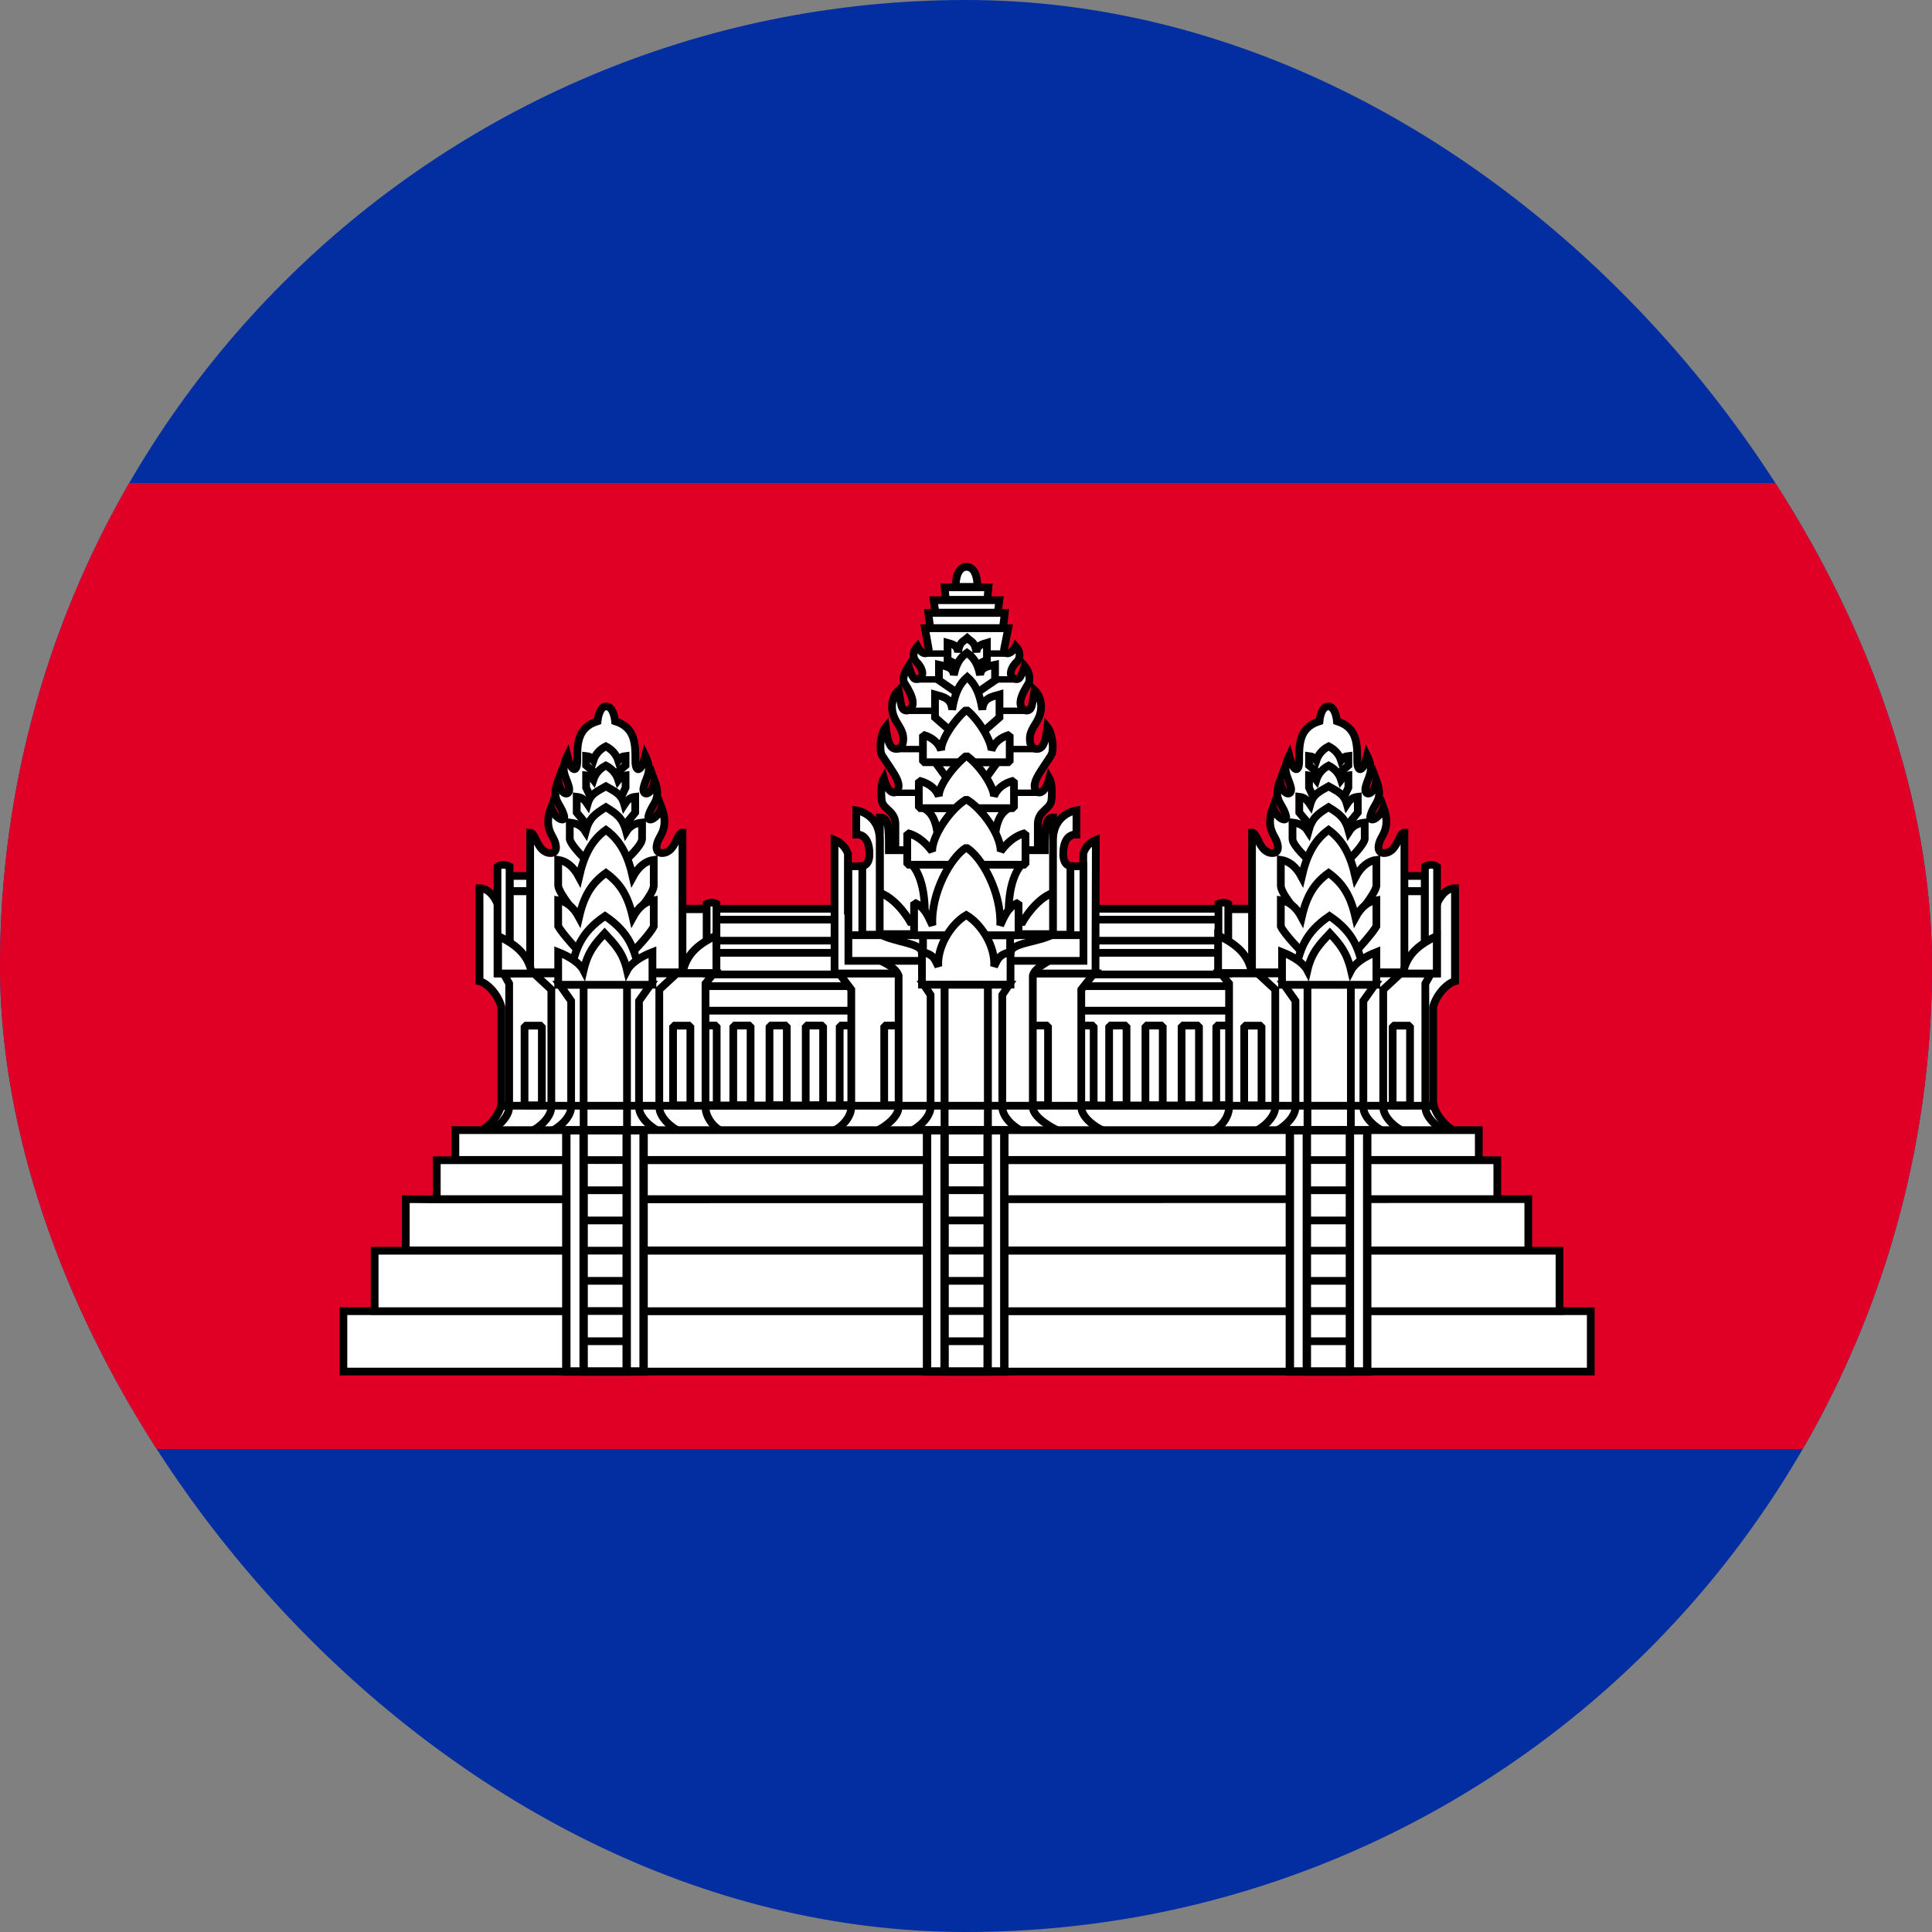 <svg width="24" height="24" viewBox="0 0 24 24" fill="none" xmlns="http://www.w3.org/2000/svg">
<rect x="0" y="0" width="24" height="24" fill="#808080" stroke="none"/>
<g clip-path="url(#clip0_358_4014)">
<path d="M-6 0H30V24H-6V0Z" fill="#032EA1"/>
<path d="M-6 6H29.987V18H-6V6Z" fill="#E00025"/>
<path d="M8.633 11.289H15.461V13.916H8.633V11.289Z" fill="white" stroke="black" stroke-width="0.096" stroke-linejoin="bevel"/>
<path d="M15.109 12.739H15.324V13.729H15.109V12.739ZM8.633 12.25H15.461V12.555H8.633V12.25ZM8.633 11.836H15.461V12.105H8.633V11.836Z" fill="white" stroke="black" stroke-width="0.096" stroke-linejoin="bevel"/>
<path d="M8.633 11.424H15.461V11.685H8.633V11.424Z" fill="white" stroke="black" stroke-width="0.095" stroke-linejoin="bevel"/>
<path d="M10.431 12.74H10.646V13.73H10.431V12.74ZM13.37 12.74H13.586V13.73H13.37V12.74ZM8.688 12.74H8.903V13.73H8.688V12.74ZM9.109 12.74H9.324V13.73H9.109V12.74ZM9.559 12.74H9.774V13.73H9.559V12.74ZM10.009 12.74H10.225V13.73H10.009V12.74ZM13.778 12.74H13.994V13.73H13.778V12.74ZM14.229 12.74H14.444V13.73H14.229V12.74ZM14.678 12.74H14.894V13.73H14.678V12.74Z" fill="white" stroke="black" stroke-width="0.096" stroke-linejoin="bevel"/>
<path d="M5.961 14.054C6.067 14 6.187 13.874 6.226 13.734H17.811C17.85 13.874 17.971 14 18.076 14.054H5.961Z" fill="white" stroke="black" stroke-width="0.096"/>
<path d="M11.872 7.29C11.872 7.29 11.863 7.044 12.007 7.041C12.151 7.044 12.142 7.29 12.142 7.29H11.872ZM11.123 10.563V10.231C11.118 10.065 10.957 10.053 10.952 9.932C10.952 9.932 10.932 9.75 10.979 9.667C11.044 9.91 11.163 9.865 11.163 9.765C11.163 9.678 11.096 9.597 10.958 9.386C10.915 9.318 10.942 9.106 11.003 9.03C11.027 9.214 11.054 9.303 11.133 9.303C11.182 9.303 11.221 9.271 11.221 9.179C11.221 9.062 11.142 9.002 11.102 8.895C11.057 8.771 11.088 8.644 11.164 8.573C11.197 8.754 11.187 8.827 11.268 8.827C11.431 8.775 11.268 8.54 11.233 8.48C11.193 8.411 11.287 8.273 11.287 8.273C11.338 8.434 11.355 8.447 11.411 8.432C11.481 8.413 11.472 8.309 11.386 8.224C11.332 8.171 11.338 8.092 11.396 8.028C11.455 8.142 11.53 8.135 11.537 8.067L11.49 7.804H12.525L12.474 8.059C12.459 8.132 12.557 8.148 12.618 8.028C12.677 8.092 12.682 8.171 12.628 8.225C12.542 8.309 12.533 8.413 12.604 8.432C12.659 8.447 12.676 8.434 12.728 8.273C12.728 8.273 12.812 8.367 12.782 8.48C12.747 8.54 12.584 8.775 12.747 8.827C12.828 8.827 12.818 8.754 12.851 8.573C12.926 8.644 12.958 8.771 12.912 8.896C12.873 9.002 12.793 9.062 12.793 9.179C12.793 9.271 12.833 9.303 12.881 9.303C12.96 9.303 12.988 9.215 13.011 9.03C13.073 9.106 13.1 9.318 13.056 9.386C12.919 9.597 12.852 9.678 12.852 9.765C12.852 9.865 12.97 9.91 13.035 9.667C13.083 9.75 13.062 9.932 13.062 9.932C13.057 10.053 12.897 10.065 12.892 10.231V10.563H11.123ZM11.556 7.802L11.532 7.614H12.482L12.459 7.802H11.556ZM11.62 7.61L11.599 7.456H12.415L12.395 7.61H11.62ZM11.749 7.451L11.735 7.296H12.279L12.265 7.451H11.749ZM13.73 14.055C13.609 14.009 13.432 13.88 13.432 13.751V12.293L13.59 12.092H10.423L10.575 12.293V13.751C10.575 13.88 10.454 14.009 10.332 14.056L13.73 14.055Z" fill="white" stroke="black" stroke-width="0.096"/>
<path d="M10.984 12.74H11.2V13.73H10.984V12.74ZM12.804 12.74H13.019V13.73H12.804V12.74Z" fill="white" stroke="black" stroke-width="0.096" stroke-linejoin="bevel"/>
<path d="M10.367 10.434V12.093H13.609V11.736L13.613 10.434C13.481 10.486 13.457 10.606 13.457 10.606V11.312H10.533V10.606C10.533 10.606 10.5 10.486 10.367 10.434Z" fill="white" stroke="black" stroke-width="0.096"/>
<path d="M13.167 14.055C13.061 14.008 12.83 13.88 12.83 13.751V12.119C12.853 12.028 12.976 11.975 13.056 11.918H10.906C11.009 11.972 11.123 12.017 11.163 12.12V13.751C11.163 13.88 10.981 14.008 10.875 14.055L13.167 14.055Z" fill="white" stroke="black" stroke-width="0.096"/>
<path d="M13.459 11.936V10.761H13.164V10.646H10.834V10.761H10.539V11.936H13.459ZM12.706 14.056C12.602 14.009 12.451 13.881 12.451 13.752V12.359L12.536 12.232H11.475L11.56 12.359V13.752C11.56 13.881 11.409 14.009 11.305 14.056L12.706 14.056Z" fill="white" stroke="black" stroke-width="0.096"/>
<path d="M11.734 12.232H12.272V14.055H11.734V12.232Z" fill="white" stroke="black" stroke-width="0.098"/>
<path d="M12.557 11.831C12.558 11.711 12.907 11.706 13.087 11.604H10.93C11.109 11.706 11.45 11.714 11.45 11.831L11.523 12.064L12.416 12.1L12.557 11.831Z" fill="white" stroke="black" stroke-width="0.096" stroke-linejoin="bevel"/>
<path d="M12.979 10.562C12.979 10.268 12.991 10.155 13.081 10.155V11.09C12.86 11.17 12.702 11.453 12.702 11.453H11.309C11.309 11.453 11.151 11.17 10.93 11.09V10.155C11.041 10.155 11.042 10.273 11.042 10.562H12.979ZM13.081 10.441C13.081 10.104 13.372 10.066 13.372 10.066V10.366C13.262 10.362 13.208 10.461 13.208 10.609C13.208 10.757 13.297 10.759 13.297 10.759V11.611H13.081L13.081 10.441Z" fill="white" stroke="black" stroke-width="0.096"/>
<path d="M10.928 10.441C10.928 10.104 10.637 10.066 10.637 10.066V10.366C10.747 10.362 10.801 10.461 10.801 10.609C10.801 10.757 10.712 10.759 10.712 10.759V11.611H10.928L10.928 10.441Z" fill="white" stroke="black" stroke-width="0.096"/>
<path d="M11.505 8.119H12.533M11.384 8.44H12.639M11.262 8.83H12.756M11.135 9.305H12.907M11.094 9.848H12.919" stroke="black" stroke-width="0.08"/>
<path d="M10.539 11.617H13.459M11.466 11.618H12.548V12.016H11.466V11.618Z" stroke="black" stroke-width="0.096"/>
<path d="M11.328 10.737C11.508 10.953 11.491 11.318 11.489 11.533H12.529C12.527 11.318 12.511 10.953 12.69 10.737H11.328ZM11.913 8.269L11.771 8.196V7.986C11.829 8.003 11.894 8.011 11.901 8.104C11.921 7.971 11.957 7.977 12.015 7.926C12.072 7.977 12.109 7.971 12.129 8.104C12.136 8.011 12.201 8.004 12.26 7.986V8.196L12.117 8.269L11.913 8.269Z" fill="white" stroke="black" stroke-width="0.096"/>
<path d="M11.901 8.614L11.664 8.451V8.258C11.747 8.277 11.84 8.285 11.849 8.387C11.878 8.241 11.93 8.166 12.012 8.109C12.094 8.166 12.146 8.241 12.175 8.387C12.184 8.285 12.277 8.277 12.361 8.258V8.451L12.124 8.614H11.901Z" fill="white" stroke="black" stroke-width="0.096"/>
<path d="M11.888 9.151L11.615 8.912V8.628C11.711 8.656 11.818 8.668 11.828 8.817C11.862 8.604 11.921 8.493 12.016 8.41C12.11 8.493 12.17 8.604 12.203 8.817C12.213 8.668 12.321 8.656 12.416 8.628V8.912L12.144 9.151L11.888 9.151ZM12.39 9.469L12.143 9.809H11.865L11.618 9.469H12.39ZM11.477 10.04C11.6 10.108 11.645 10.242 11.658 10.494H12.351C12.365 10.242 12.41 10.108 12.533 10.04H11.477Z" fill="white" stroke="black" stroke-width="0.096"/>
<path d="M12.543 9.469V9.127C12.426 9.159 12.35 9.228 12.316 9.322C12.316 9.209 12.167 8.947 12.004 8.816C11.84 8.962 11.688 9.199 11.691 9.322C11.664 9.233 11.582 9.159 11.465 9.127V9.469H12.543Z" fill="white" stroke="black" stroke-width="0.096" stroke-linejoin="bevel"/>
<path d="M12.596 10.039V9.697C12.467 9.729 12.384 9.798 12.347 9.893C12.347 9.779 12.184 9.517 12.005 9.387C11.826 9.533 11.659 9.77 11.662 9.893C11.632 9.803 11.542 9.729 11.414 9.697V10.039H12.596Z" fill="white" stroke="black" stroke-width="0.096" stroke-linejoin="bevel"/>
<path d="M12.739 10.742V10.348C12.58 10.389 12.481 10.507 12.431 10.576C12.431 10.362 12.189 10.036 12.005 9.93C11.815 10.039 11.579 10.376 11.579 10.576C11.527 10.507 11.429 10.389 11.27 10.348V10.742H12.739Z" fill="white" stroke="black" stroke-width="0.096" stroke-linejoin="bevel"/>
<path d="M12.653 11.618V11.212C12.512 11.268 12.47 11.403 12.425 11.495C12.443 11.084 12.194 10.642 12.004 10.529C11.814 10.642 11.56 11.093 11.583 11.495C11.537 11.404 11.496 11.268 11.355 11.212V11.618H12.653Z" fill="white" stroke="black" stroke-width="0.096" stroke-linejoin="bevel"/>
<path d="M12.553 12.231V11.825C12.405 11.86 12.396 11.915 12.349 12.006C12.367 11.76 12.193 11.479 12.003 11.367C11.813 11.479 11.639 11.76 11.656 12.006C11.61 11.915 11.604 11.86 11.453 11.825V12.231H12.553Z" fill="white" stroke="black" stroke-width="0.096"/>
<path d="M6.229 13.737V12.511C6.189 12.355 6.057 12.217 5.957 12.189V11.109L6.181 11.231L6.438 12.359V13.737H6.229Z" fill="white" stroke="black" stroke-width="0.096"/>
<path d="M6.229 13.741V12.51C6.189 12.354 6.057 12.215 5.957 12.188V11.033C6.108 11.033 6.181 11.23 6.181 11.23L6.438 12.358V13.731L6.229 13.741Z" fill="white" stroke="black" stroke-width="0.096"/>
<path d="M6.07 14.055C6.174 14.008 6.325 13.88 6.325 13.751V12.218L6.254 12.092H8.865L8.764 12.218V13.751C8.764 13.88 8.867 14.008 8.971 14.055H6.07Z" fill="white" stroke="black" stroke-width="0.096"/>
<path d="M8.445 14.055C8.341 14.009 8.19 13.88 8.19 13.751V12.293L8.407 12.092L6.632 12.092L6.849 12.293V13.751C6.849 13.88 6.698 14.009 6.594 14.055H8.445Z" fill="white" stroke="black" stroke-width="0.096"/>
<path d="M8.193 14.056C8.09 14.009 7.938 13.881 7.938 13.752V12.434L8.081 12.232H6.953L7.095 12.434V13.752C7.095 13.881 6.944 14.009 6.84 14.056H8.193Z" fill="white" stroke="black" stroke-width="0.096"/>
<path d="M7.25 12.232H7.789V14.056H7.25V12.232Z" fill="white" stroke="black" stroke-width="0.096"/>
<path d="M6.516 12.741H6.731V13.731H6.516V12.741ZM8.361 12.741H8.576V13.731H8.361V12.741ZM6.332 11.072H6.591V12.086H6.332V11.072ZM6.332 10.881H6.59V11.069H6.332V10.881Z" fill="white" stroke="black" stroke-width="0.096" stroke-linejoin="bevel"/>
<path d="M8.461 11.291H8.831V12.074H8.461V11.291Z" fill="white" stroke="black" stroke-width="0.103" stroke-linejoin="bevel"/>
<path d="M6.586 12.079V10.343C6.66 10.343 6.671 10.597 6.841 10.597C6.929 10.597 6.919 10.492 6.87 10.406C6.826 10.33 6.772 10.225 6.846 10.029C6.896 10.179 7.032 10.226 7.007 10.133C6.964 9.971 6.839 9.945 6.933 9.694C6.965 9.903 7.099 9.894 7.067 9.773C7.03 9.636 6.954 9.58 7.048 9.387C7.1 9.606 7.171 9.593 7.171 9.457C7.171 9.256 7.163 9.04 7.423 8.959C7.423 8.959 7.438 8.775 7.532 8.775C7.625 8.775 7.641 8.959 7.641 8.959C7.9 9.04 7.893 9.256 7.893 9.457C7.893 9.593 7.963 9.606 8.016 9.387C8.109 9.58 8.033 9.636 7.997 9.773C7.964 9.894 8.098 9.903 8.131 9.694C8.224 9.945 8.1 9.971 8.056 10.133C8.031 10.226 8.167 10.179 8.218 10.029C8.292 10.225 8.237 10.33 8.193 10.406C8.144 10.492 8.134 10.597 8.223 10.597C8.392 10.597 8.404 10.343 8.478 10.343V12.079L6.586 12.079ZM6.18 10.768V12.092H6.33V10.764C6.276 10.737 6.225 10.733 6.18 10.768Z" fill="white" stroke="black" stroke-width="0.096"/>
<path d="M6.188 11.626C6.374 11.721 6.559 11.832 6.606 12.093H6.188V11.626ZM8.778 11.229V12.094H8.9V11.227C8.862 11.209 8.809 11.206 8.778 11.229Z" fill="white" stroke="black" stroke-width="0.096"/>
<path d="M8.899 11.619C8.712 11.714 8.527 11.825 8.48 12.087H8.899V11.619Z" fill="white" stroke="black" stroke-width="0.096"/>
<path d="M7.662 9.6L7.771 9.508V9.391C7.731 9.395 7.709 9.409 7.68 9.447C7.655 9.37 7.6 9.309 7.526 9.271C7.452 9.309 7.397 9.367 7.372 9.445C7.343 9.406 7.321 9.395 7.281 9.391V9.508L7.39 9.6H7.662Z" fill="white" stroke="black" stroke-width="0.096"/>
<path d="M7.72 9.893L7.771 9.784V9.631C7.731 9.635 7.709 9.649 7.68 9.688C7.655 9.609 7.6 9.548 7.526 9.51C7.452 9.548 7.397 9.607 7.372 9.685C7.343 9.646 7.321 9.635 7.281 9.631V9.784L7.332 9.893L7.72 9.893Z" fill="white" stroke="black" stroke-width="0.096"/>
<path d="M7.729 10.29L7.891 10.093V9.898C7.832 9.905 7.799 9.929 7.756 9.995C7.719 9.861 7.637 9.832 7.527 9.768C7.418 9.832 7.336 9.857 7.299 9.99C7.255 9.924 7.223 9.905 7.164 9.898V10.093L7.326 10.29H7.729Z" fill="white" stroke="black" stroke-width="0.096"/>
<path d="M7.776 10.681C7.776 10.681 7.964 10.516 7.976 10.426V10.218C7.903 10.227 7.834 10.246 7.78 10.331C7.734 10.159 7.662 10.111 7.527 10.027C7.392 10.111 7.32 10.159 7.274 10.331C7.22 10.246 7.151 10.227 7.078 10.218V10.426C7.102 10.516 7.278 10.681 7.278 10.681L7.776 10.681Z" fill="white" stroke="black" stroke-width="0.096"/>
<path d="M7.857 11.403C7.857 11.403 8.115 11.117 8.121 11.006V10.681C8.024 10.695 7.933 10.761 7.861 10.894C7.801 10.626 7.706 10.439 7.527 10.309C7.348 10.439 7.254 10.626 7.193 10.895C7.122 10.761 7.03 10.695 6.934 10.681V11.006C6.952 11.117 7.198 11.403 7.198 11.403L7.857 11.403Z" fill="white" stroke="black" stroke-width="0.096"/>
<path d="M7.857 11.829C7.857 11.829 8.077 11.605 8.121 11.508V11.183C8.024 11.197 7.933 11.263 7.861 11.396C7.801 11.128 7.706 10.974 7.527 10.844C7.348 10.974 7.254 11.128 7.193 11.396C7.122 11.263 7.03 11.196 6.934 11.183V11.507C6.99 11.605 7.198 11.829 7.198 11.829L7.857 11.829Z" fill="white" stroke="black" stroke-width="0.096"/>
<path d="M7.946 12.077C7.881 11.797 7.826 11.589 7.516 11.379C7.206 11.589 7.15 11.797 7.086 12.077H7.946Z" fill="white" stroke="black" stroke-width="0.096"/>
<path d="M8.105 12.233V11.827C7.964 11.882 7.837 11.964 7.79 12.055C7.738 11.829 7.637 11.73 7.511 11.594C7.385 11.73 7.301 11.829 7.249 12.055C7.202 11.964 7.074 11.882 6.934 11.827V12.233H8.105Z" fill="white" stroke="black" stroke-width="0.096"/>
<path d="M17.802 13.737V12.511C17.842 12.355 17.975 12.217 18.074 12.189V11.109L17.85 11.231L17.593 12.359V13.737H17.802Z" fill="white" stroke="black" stroke-width="0.096"/>
<path d="M17.802 13.741V12.51C17.842 12.354 17.975 12.215 18.074 12.188V11.033C17.924 11.033 17.85 11.23 17.85 11.23L17.593 12.358V13.731L17.802 13.741Z" fill="white" stroke="black" stroke-width="0.096"/>
<path d="M17.961 14.055C17.857 14.008 17.706 13.88 17.706 13.751V12.218L17.777 12.092H15.166L15.268 12.218V13.751C15.268 13.88 15.164 14.008 15.06 14.055H17.961Z" fill="white" stroke="black" stroke-width="0.096"/>
<path d="M15.587 14.055C15.69 14.009 15.842 13.88 15.842 13.751V12.293L15.624 12.092L17.4 12.092L17.183 12.293V13.751C17.183 13.88 17.334 14.009 17.438 14.055H15.587Z" fill="white" stroke="black" stroke-width="0.096"/>
<path d="M15.838 14.056C15.942 14.009 16.093 13.881 16.093 13.752V12.434L15.951 12.232H17.079L16.936 12.434V13.752C16.936 13.881 17.088 14.009 17.191 14.056H15.838Z" fill="white" stroke="black" stroke-width="0.096"/>
<path d="M16.781 12.232H16.242V14.056H16.781V12.232Z" fill="white" stroke="black" stroke-width="0.096"/>
<path d="M17.516 12.741H17.3V13.731H17.516V12.741ZM15.671 12.741H15.456V13.731H15.671V12.741ZM17.699 11.072H17.44V12.086H17.699V11.072ZM17.699 10.881H17.442V11.069H17.699V10.881Z" fill="white" stroke="black" stroke-width="0.096" stroke-linejoin="bevel"/>
<path d="M15.57 11.291H15.201V12.074H15.57V11.291Z" fill="white" stroke="black" stroke-width="0.103" stroke-linejoin="bevel"/>
<path d="M17.446 12.079V10.343C17.372 10.343 17.36 10.597 17.191 10.597C17.102 10.597 17.112 10.492 17.161 10.406C17.205 10.33 17.259 10.225 17.186 10.029C17.135 10.179 16.999 10.226 17.024 10.133C17.067 9.971 17.192 9.945 17.099 9.694C17.066 9.903 16.932 9.894 16.965 9.773C17.001 9.636 17.077 9.58 16.983 9.387C16.931 9.606 16.86 9.593 16.86 9.457C16.86 9.256 16.868 9.04 16.608 8.959C16.608 8.959 16.593 8.775 16.5 8.775C16.406 8.775 16.391 8.959 16.391 8.959C16.131 9.04 16.139 9.256 16.139 9.457C16.139 9.593 16.068 9.606 16.015 9.387C15.922 9.58 15.998 9.636 16.034 9.773C16.067 9.894 15.933 9.903 15.901 9.694C15.807 9.945 15.932 9.971 15.975 10.133C16 10.226 15.864 10.179 15.813 10.029C15.74 10.225 15.794 10.33 15.838 10.406C15.887 10.492 15.897 10.597 15.808 10.597C15.639 10.597 15.627 10.343 15.553 10.343V12.079L17.446 12.079ZM17.852 10.768V12.092H17.701V10.764C17.755 10.737 17.806 10.733 17.852 10.768Z" fill="white" stroke="black" stroke-width="0.096"/>
<path d="M17.848 11.626C17.661 11.721 17.476 11.832 17.429 12.093H17.848V11.626ZM15.258 11.229V12.094H15.136V11.227C15.174 11.209 15.226 11.206 15.258 11.229Z" fill="white" stroke="black" stroke-width="0.096"/>
<path d="M15.132 11.619C15.319 11.714 15.504 11.825 15.551 12.087H15.132V11.619Z" fill="white" stroke="black" stroke-width="0.096"/>
<path d="M16.369 9.6L16.261 9.508V9.391C16.3 9.395 16.322 9.409 16.352 9.447C16.377 9.37 16.432 9.309 16.505 9.271C16.579 9.309 16.634 9.367 16.659 9.445C16.688 9.406 16.71 9.395 16.75 9.391V9.508L16.641 9.6H16.369Z" fill="white" stroke="black" stroke-width="0.096"/>
<path d="M16.311 9.893L16.261 9.784V9.631C16.3 9.635 16.322 9.649 16.352 9.688C16.377 9.609 16.432 9.548 16.505 9.51C16.579 9.548 16.634 9.607 16.659 9.685C16.688 9.646 16.71 9.635 16.75 9.631V9.784L16.699 9.893L16.311 9.893Z" fill="white" stroke="black" stroke-width="0.096"/>
<path d="M16.302 10.29L16.14 10.093V9.898C16.2 9.905 16.232 9.929 16.276 9.995C16.313 9.861 16.394 9.832 16.504 9.768C16.613 9.832 16.695 9.857 16.732 9.99C16.776 9.924 16.808 9.905 16.867 9.898V10.093L16.706 10.29H16.302Z" fill="white" stroke="black" stroke-width="0.096"/>
<path d="M16.255 10.681C16.255 10.681 16.067 10.516 16.056 10.426V10.218C16.129 10.227 16.198 10.246 16.252 10.331C16.298 10.159 16.369 10.111 16.504 10.027C16.64 10.111 16.711 10.159 16.757 10.331C16.811 10.246 16.88 10.227 16.953 10.218V10.426C16.929 10.516 16.754 10.681 16.754 10.681L16.255 10.681Z" fill="white" stroke="black" stroke-width="0.096"/>
<path d="M16.175 11.403C16.175 11.403 15.917 11.117 15.911 11.006V10.681C16.007 10.695 16.099 10.761 16.17 10.894C16.231 10.626 16.325 10.439 16.504 10.309C16.683 10.439 16.778 10.626 16.838 10.895C16.91 10.761 17.001 10.695 17.098 10.681V11.006C17.079 11.117 16.834 11.403 16.834 11.403L16.175 11.403Z" fill="white" stroke="black" stroke-width="0.096"/>
<path d="M16.175 11.829C16.175 11.829 15.954 11.605 15.911 11.508V11.183C16.007 11.197 16.099 11.263 16.17 11.396C16.231 11.128 16.325 10.974 16.504 10.844C16.683 10.974 16.778 11.128 16.838 11.396C16.91 11.263 17.001 11.196 17.098 11.183V11.507C17.042 11.605 16.834 11.829 16.834 11.829L16.175 11.829Z" fill="white" stroke="black" stroke-width="0.096"/>
<path d="M16.086 12.077C16.15 11.797 16.206 11.589 16.515 11.379C16.826 11.589 16.881 11.797 16.945 12.077H16.086Z" fill="white" stroke="black" stroke-width="0.096"/>
<path d="M15.926 12.233V11.827C16.067 11.882 16.194 11.964 16.241 12.055C16.293 11.829 16.394 11.73 16.52 11.594C16.646 11.73 16.73 11.829 16.783 12.055C16.83 11.964 16.957 11.882 17.098 11.827V12.233H15.926Z" fill="white" stroke="black" stroke-width="0.096"/>
<path d="M5.657 14.039V14.409H18.37V14.039L5.657 14.039ZM5.426 14.413V14.896H18.6V14.413H5.426ZM18.6 14.896L5.426 14.899L5.041 14.896V15.533H18.985V14.896L18.6 14.896ZM4.654 15.537L4.654 16.288H19.373L19.373 15.537H4.654ZM19.373 16.288V16.289H4.654V16.288H4.266V17.038H19.761V16.288H19.373Z" fill="white"/>
<path d="M18.6 14.896H5.426V14.413H18.6V14.896ZM18.6 14.896L5.426 14.899L5.041 14.896V15.533H18.985V14.896L18.6 14.896ZM4.654 16.288L4.654 15.537H19.373L19.373 16.288M4.654 16.288H19.373M4.654 16.288V16.289H19.373V16.288M4.654 16.288H4.266V17.038H19.761V16.288H19.373M5.657 14.039V14.409H18.37V14.039L5.657 14.039Z" stroke="black" stroke-width="0.096"/>
<path d="M7.035 14.041H7.995V17.037H7.035V14.041Z" fill="white" stroke="black" stroke-width="0.104"/>
<path d="M7.25 14.041H7.785V17.037H7.25V14.041Z" fill="white" stroke="black" stroke-width="0.104"/>
<path d="M11.516 14.041H12.476V17.037H11.516V14.041Z" fill="white" stroke="black" stroke-width="0.104"/>
<path d="M11.734 14.041H12.269V17.037H11.734V14.041Z" fill="white" stroke="black" stroke-width="0.104"/>
<path d="M16.023 14.041H16.984V17.037H16.023V14.041Z" fill="white" stroke="black" stroke-width="0.104"/>
<path d="M16.234 14.041H16.769V17.037H16.234V14.041Z" fill="white" stroke="black" stroke-width="0.104"/>
<path d="M6.227 13.736H17.811M7.238 16.661H7.793M7.238 16.286H7.793M7.238 15.911H7.793M7.238 15.536H7.793M7.238 15.161H7.793M7.238 14.786H7.793M7.238 14.411H7.793M11.737 16.661H12.253M11.737 16.286H12.253M11.737 15.911H12.253M11.737 15.536H12.253M11.737 15.161H12.253M11.737 14.785H12.253M11.737 14.41H12.253M16.225 16.661H16.779M16.225 16.286H16.779M16.225 15.911H16.779M16.225 15.536H16.779M16.225 15.161H16.779M16.225 14.786H16.779M16.225 14.411H16.779" stroke="black" stroke-width="0.096"/>
</g>
<defs>
<clipPath id="clip0_358_4014">
<rect width="24" height="24" rx="12" fill="white"/>
</clipPath>
</defs>
</svg>
